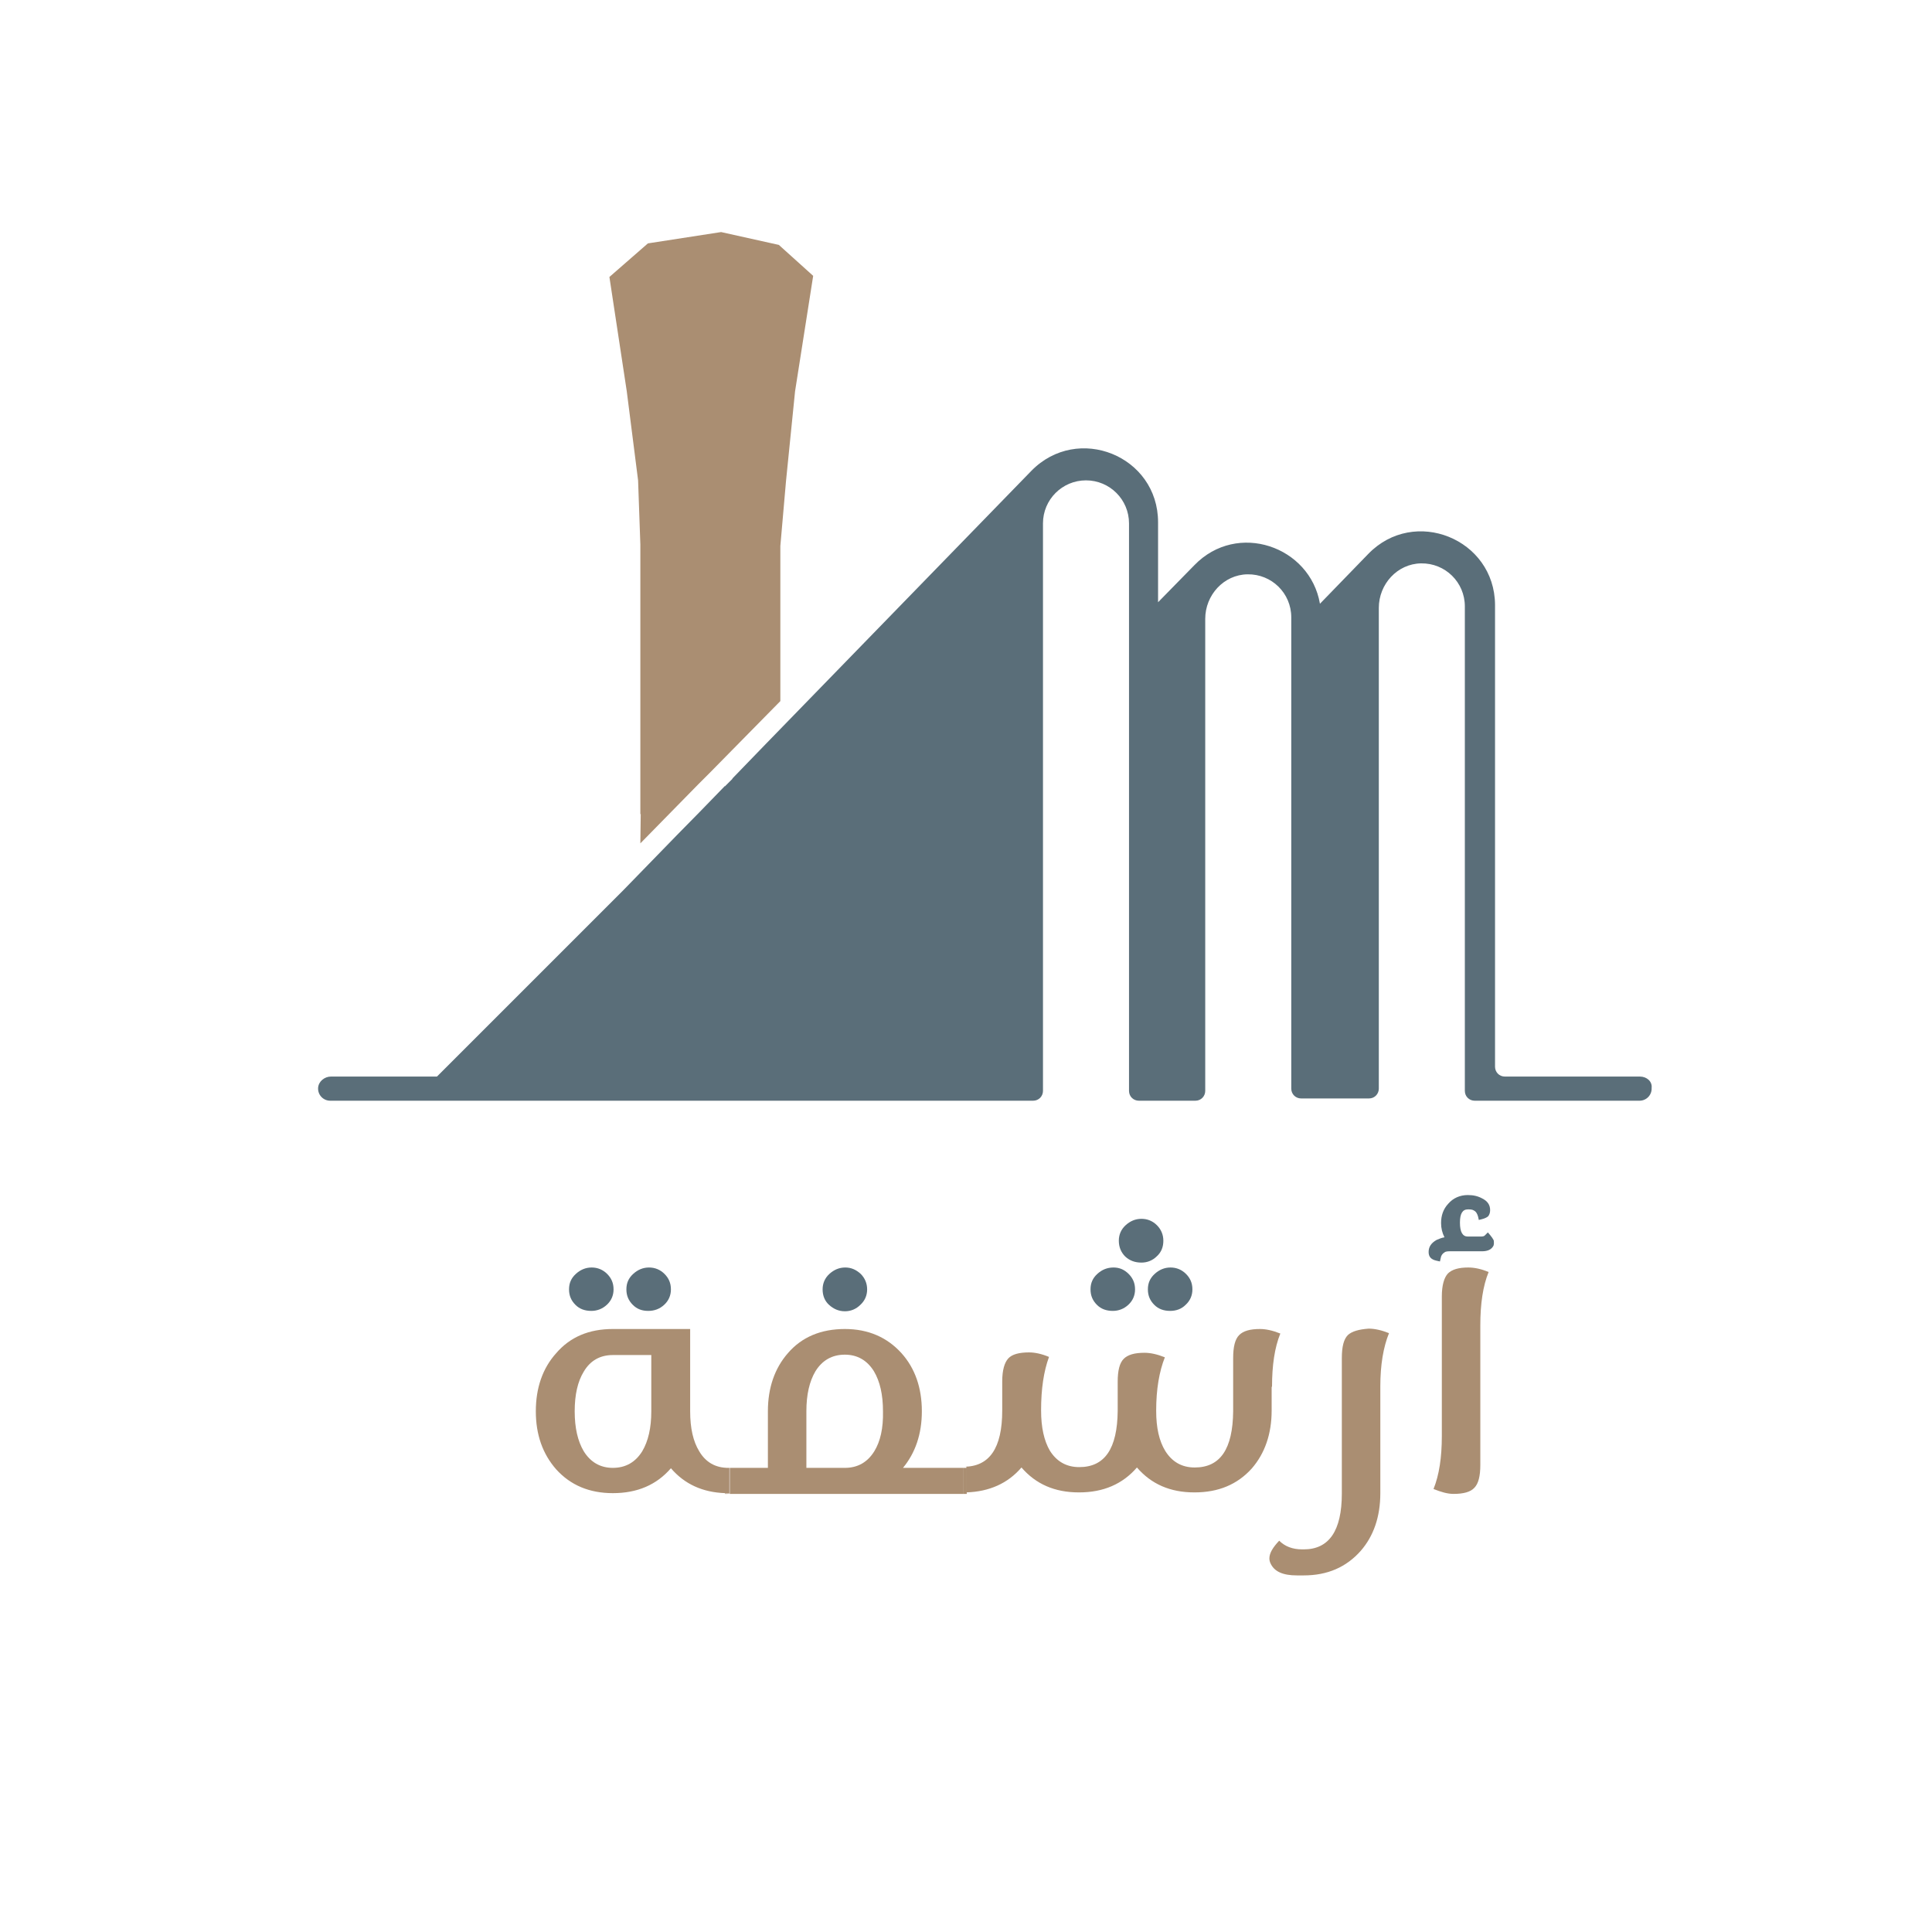 <?xml version="1.0" encoding="utf-8"?>
<!-- Generator: Adobe Illustrator 24.2.1, SVG Export Plug-In . SVG Version: 6.00 Build 0)  -->
<svg version="1.1" id="Layer_1" xmlns="http://www.w3.org/2000/svg" xmlns:xlink="http://www.w3.org/1999/xlink" x="0px" y="0px"
	 viewBox="0 0 512 512" style="enable-background:new 0 0 512 512;" xml:space="preserve">
<style type="text/css">
	.st0{fill:none;}
	.st1{fill:#5A6E79;}
	.st2{fill:#AA8E72;}
</style>
<g>
	<path class="st0" d="M223.9,359.1c-3.4,0-6,1.5-7.8,4.4c-1.6,2.6-2.4,6.1-2.4,10.6v15h10.2c3.4,0,6-1.5,7.8-4.4
		c1.6-2.6,2.4-6.1,2.4-10.6c0-4.4-0.8-7.9-2.4-10.6C229.8,360.6,227.2,359.1,223.9,359.1z"/>
	<path class="st0" d="M154.7,363.5c-1.6,2.6-2.4,6.1-2.4,10.5c0,4.4,0.8,7.9,2.4,10.6c1.9,2.9,4.4,4.4,7.7,4.4c3.4,0,6-1.5,7.8-4.4
		c1.6-2.6,2.4-6.1,2.4-10.6v-14.9h-10.2C159,359.1,156.4,360.6,154.7,363.5z"/>
	<path class="st1" d="M156.7,347.4c1.5,0,2.9-0.5,4.1-1.6c1.2-1.1,1.8-2.5,1.8-4.1c0-1.7-0.6-3-1.7-4.1c-1.1-1.1-2.5-1.7-4.1-1.7
		c-1.6,0-3,0.6-4.2,1.7c-1.2,1.1-1.8,2.4-1.8,4.1c0,1.7,0.6,3,1.7,4.1C153.6,346.9,155,347.4,156.7,347.4z"/>
	<path class="st1" d="M171.8,347.4c1.6,0,3-0.5,4.2-1.6c1.2-1.1,1.8-2.5,1.8-4.1c0-1.7-0.6-3-1.7-4.1c-1.1-1.1-2.5-1.7-4.1-1.7
		c-1.6,0-3,0.6-4.2,1.7c-1.2,1.1-1.8,2.4-1.8,4.1c0,1.7,0.6,3,1.7,4.1C168.8,346.9,170.1,347.4,171.8,347.4z"/>
	<path class="st2" d="M193.4,389L193.4,389l-0.4,0c-3.4,0-6-1.5-7.7-4.4c-1.6-2.6-2.4-6.1-2.4-10.6v-21.8h-20.5
		c-6.3,0-11.3,2.1-15,6.4c-3.6,4-5.4,9.2-5.4,15.4c0,6.2,1.8,11.3,5.4,15.4c3.8,4.2,8.8,6.3,15,6.3c6.5,0,11.6-2.2,15.4-6.6
		c3.6,4.2,8.4,6.4,14.4,6.6V389H193.4z M172.6,374c0,4.4-0.8,7.9-2.4,10.6c-1.8,2.9-4.4,4.4-7.8,4.4c-3.3,0-5.9-1.5-7.7-4.4
		c-1.6-2.7-2.4-6.2-2.4-10.6c0-4.4,0.8-7.9,2.4-10.5c1.7-2.9,4.3-4.4,7.7-4.4h10.2V374z"/>
	<path class="st2" d="M192.1,395.9h0.8C192.7,395.9,192.4,395.8,192.1,395.9L192.1,395.9z"/>
	<path class="st2" d="M256.3,395.9L256.3,395.9c-0.2,0-0.4,0-0.6,0H256.3z"/>
	<path class="st2" d="M239.3,389c3.3-4,5-9,5-15c0-6.2-1.8-11.4-5.4-15.4c-3.8-4.2-8.8-6.4-15-6.4c-6.3,0-11.4,2.1-15.1,6.4
		c-3.5,4-5.3,9.2-5.3,15.4v15h-10.1v6.9h61.8V389H239.3z M231.7,384.6c-1.8,2.9-4.4,4.4-7.8,4.4h-10.2v-15c0-4.4,0.8-7.9,2.4-10.6
		c1.8-2.9,4.4-4.4,7.8-4.4c3.3,0,5.9,1.5,7.7,4.4c1.6,2.7,2.4,6.2,2.4,10.6C234.1,378.5,233.3,382,231.7,384.6z"/>
	<path class="st1" d="M223.9,347.5c1.6,0,3-0.6,4.1-1.7c1.2-1.1,1.8-2.5,1.8-4.1s-0.6-3-1.7-4.1c-1.2-1.1-2.5-1.7-4.1-1.7
		c-1.6,0-3,0.6-4.2,1.7c-1.2,1.1-1.8,2.5-1.8,4.1c0,1.7,0.6,3.1,1.7,4.1C220.9,346.9,222.3,347.5,223.9,347.5z"/>
	<path class="st2" d="M192.1,389v6.8c0.3,0,0.5,0,0.8,0h0.4V389H192.1z"/>
	<path class="st1" d="M304.2,341.7c0,1.7,0.6,3,1.7,4.1c1.1,1.1,2.5,1.6,4.2,1.6c1.6,0,3-0.5,4.1-1.6c1.2-1.1,1.8-2.5,1.8-4.1
		c0-1.7-0.6-3-1.7-4.1c-1.1-1.1-2.5-1.7-4.1-1.7c-1.6,0-3,0.6-4.2,1.7C304.8,338.7,304.2,340,304.2,341.7z"/>
	<path class="st1" d="M302.5,334.6c1.6,0,3-0.6,4.1-1.7c1.2-1.1,1.7-2.5,1.7-4.1c0-1.6-0.6-3-1.7-4.1c-1.1-1.1-2.5-1.7-4.1-1.7
		c-1.6,0-3,0.6-4.2,1.7c-1.2,1.1-1.8,2.5-1.8,4.1c0,1.7,0.6,3.1,1.7,4.2C299.4,334.1,300.8,334.6,302.5,334.6z"/>
	<path class="st1" d="M294.9,347.4c1.5,0,2.9-0.5,4.1-1.6c1.2-1.1,1.8-2.5,1.8-4.1c0-1.7-0.6-3-1.7-4.1c-1.1-1.1-2.4-1.7-4-1.7
		c-1.7,0-3.1,0.6-4.3,1.7c-1.2,1.1-1.8,2.4-1.8,4.1c0,1.7,0.6,3,1.7,4.1C291.8,346.9,293.2,347.4,294.9,347.4z"/>
	<path class="st2" d="M337.1,367.5c0-5.7,0.7-10.4,2.2-14.1c-2-0.8-3.8-1.2-5.4-1.2c-2.6,0-4.4,0.5-5.5,1.6
		c-1.1,1.1-1.6,3.1-1.6,6.1V374c-0.1,10-3.4,14.9-10.2,14.9c-3.4,0-6-1.5-7.8-4.4c-1.6-2.6-2.4-6.1-2.4-10.6v-0.1
		c0-5.6,0.8-10.3,2.3-14.1c-2-0.8-3.8-1.2-5.4-1.2c-2.6,0-4.4,0.5-5.5,1.6c-1.1,1.1-1.6,3.1-1.6,6.1v7.7c-0.1,10-3.4,14.9-10.2,14.9
		c-3.4,0-6-1.5-7.8-4.4c-1.5-2.6-2.3-6.1-2.3-10.6v-0.1c0-5.6,0.7-10.3,2.1-14.1c-1.9-0.8-3.7-1.2-5.3-1.2c-2.6,0-4.5,0.5-5.5,1.6
		c-1,1.1-1.6,3.1-1.6,6.1v7.7c0,10-3.4,14.9-10.2,14.9h-0.3v0h1v6.8c6.1-0.2,11-2.4,14.6-6.6c3.8,4.4,8.8,6.6,15.2,6.6h0.1
		c6.4,0,11.5-2.2,15.3-6.6c3.8,4.4,8.8,6.6,15.2,6.6h0.1c6.3,0,11.3-2.1,15.1-6.3c3.5-4,5.3-9.2,5.3-15.4V367.5z"/>
	<path class="st2" d="M255.2,389v6.9h0.4c0.2,0,0.4,0,0.6,0V389H255.2z"/>
	<path class="st2" d="M357.2,353.8c-1.1,1.1-1.6,3.1-1.6,6.1v35.9c0,9.9-3.4,14.8-10.1,14.8h-0.4c-2.6,0-4.6-0.8-6.1-2.3
		c-1.7,1.8-2.6,3.3-2.6,4.7c0,0.4,0.1,0.9,0.3,1.3c1,2.2,3.3,3.2,7,3.2h1.8c6.3,0,11.3-2.2,15.1-6.5c3.4-3.9,5.2-9,5.2-15.3v-28.3
		c0-5.7,0.8-10.4,2.3-14.1c-2-0.8-3.8-1.2-5.4-1.2C360.1,352.3,358.3,352.8,357.2,353.8z"/>
	<path class="st2" d="M383.7,337.5c-1,1.1-1.6,3.1-1.6,6.1v37c0,5.6-0.7,10.3-2.2,14c2,0.8,3.7,1.3,5.3,1.3c2.6,0,4.5-0.5,5.5-1.6
		c1.1-1.1,1.6-3.1,1.6-6.1v-37c0-5.7,0.7-10.4,2.2-14.1c-1.9-0.8-3.7-1.2-5.4-1.2C386.6,335.9,384.8,336.4,383.7,337.5z"/>
	<path class="st1" d="M395.8,328.6c-0.2-0.4-0.5-0.8-0.9-1.3l-0.6-0.7l-0.7,0.7c-0.2,0.3-0.6,0.4-1.2,0.4H389
		c-1.4,0-2.1-1.2-2.1-3.7c0-2.4,0.7-3.5,2.1-3.5h0.2c0.7,0,1.1,0.1,1.4,0.3c0.6,0.3,0.9,0.9,1.1,1.6l0.2,0.9l0.8-0.2
		c0.8-0.2,1.4-0.5,1.7-0.8c0.3-0.4,0.5-0.9,0.5-1.6c0-1.4-0.7-2.4-2.1-3.1c-1.1-0.6-2.3-0.9-3.8-0.9c-2.1,0-3.9,0.8-5.2,2.3
		c-1.3,1.4-1.9,3.1-1.9,5.1c0,1.4,0.3,2.6,0.9,3.8c-0.7,0.1-1.4,0.4-2.1,0.7c-1.4,0.8-2.1,1.8-2.1,3.2c0,1.3,0.7,2,2.1,2.3l0.9,0.2
		l0.2-0.9c0.1-0.7,0.5-1.2,1-1.5c0.2-0.2,0.7-0.3,1.4-0.3h8.6c1.5,0,2.5-0.5,3-1.5c0.1-0.3,0.1-0.5,0.1-0.7
		C395.9,329.1,395.9,328.8,395.8,328.6z"/>
</g>
<path class="st1" d="M434.6,285.3h-35.8c-1.5,0-2.6-1.2-2.6-2.6c0-3.9,0-10.9,0-11.1V160.4c0,0,0-0.1,0-0.1
	c-0.1-17.5-21.4-26.1-33.6-13.5L349.8,160c-2.6-15.2-21.9-22-33.3-10.2l-9.6,9.8v-21.2c0-17.6-21.3-26.2-33.6-13.6L203,197.1v0
	l-8.9,9.2v0.1l-2,2v-0.1l-6.7,6.9l-5.9,6l0,0l-7.1,7.3v0l-7.2,7.4l-26.3,26.3l-23.1,23.1H87.7c-1.7,0-3.3,1.3-3.4,3
	c-0.1,1.9,1.4,3.4,3.2,3.4h51.4h44h9.4h20.5h61c1.5,0,2.6-1.2,2.6-2.6v-19.9v-29.7V191v-52.3c0-6.3,5.1-11.4,11.4-11.4h0
	c6.3,0,11.4,5.1,11.4,11.4v28.8V216v49.1v24c0,1.5,1.2,2.6,2.6,2.6h15c1.5,0,2.6-1.2,2.6-2.6v-3.8v-90.2v-31.1
	c0-6.3,4.9-11.7,11.2-11.8c6.4-0.1,11.6,5,11.6,11.4v8v113.7v3.2c0,1.5,1.2,2.6,2.6,2.6h18c1.5,0,2.6-1.2,2.6-2.6v-3.2V161.1
	c0-6.3,4.9-11.7,11.2-11.8c6.4-0.1,11.6,5,11.6,11.4v114.2v5.4c0,0,0,0,0,0c0,1.5,0,3.5,0,5h0v3.8l0,0c0,1.5,1.2,2.6,2.6,2.6h43.7
	c1.8,0,3.3-1.5,3.2-3.4C437.9,286.6,436.4,285.3,434.6,285.3z"/>
<polygon class="st2" points="206.4,64.9 191.1,61.5 171.7,64.5 171.7,64.5 161.5,73.4 166.1,103.7 169.1,127.3 169.7,144.3 
	169.7,215.8 169.8,215.7 169.7,223.5 185,207.9 186.2,206.7 188.1,204.8 206.8,185.8 206.8,144.7 208.3,127.5 210.7,103.7 
	215.5,73.1 "/>
</svg>
